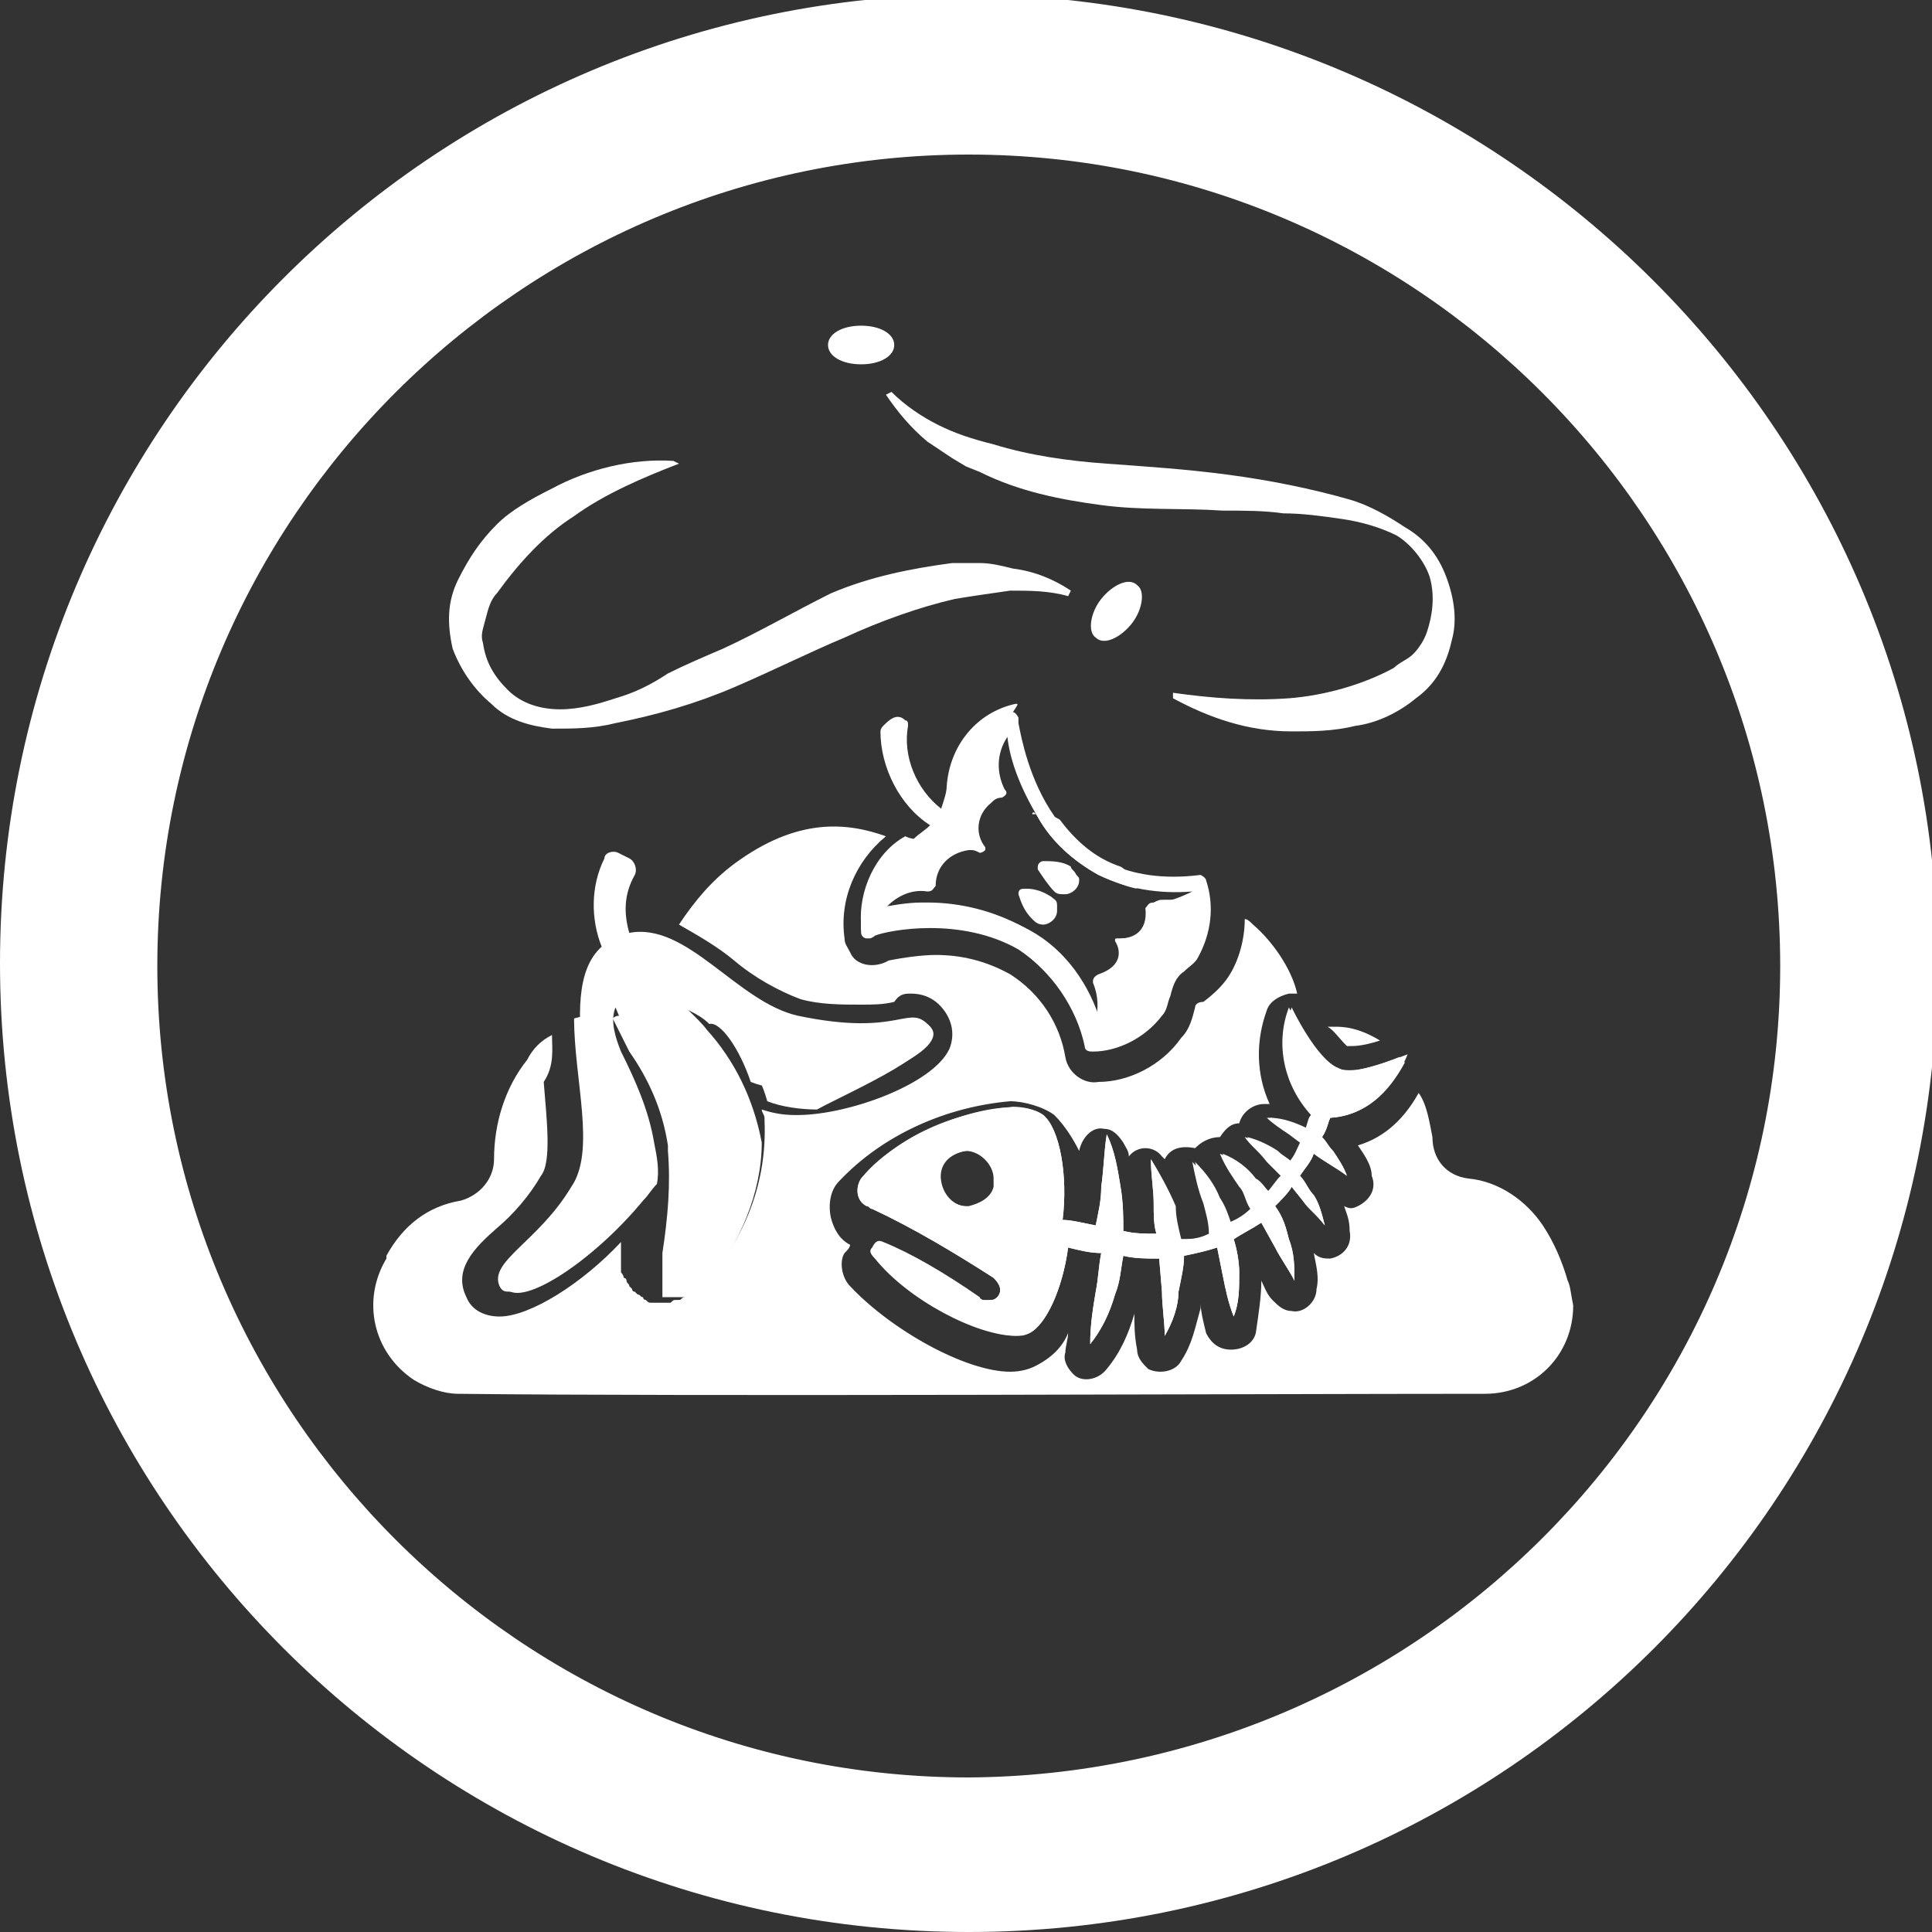 <?xml version="1.0" encoding="utf-8"?>
<!-- Generator: Adobe Illustrator 23.0.3, SVG Export Plug-In . SVG Version: 6.00 Build 0)  -->
<svg version="1.1" id="Layer_1" xmlns="http://www.w3.org/2000/svg" xmlns:xlink="http://www.w3.org/1999/xlink" x="0px" y="0px"
	 viewBox="0 0 70 70" style="enable-background:new 0 0 70 70;" xml:space="preserve">
<rect x="0" y="0" width="70" height="70" fill="#333333" stroke="none"/>
<style type="text/css">
	.st0{fill:#FFFFFF;}
</style>
<path class="st0" d="M35.1-0.2C15.7-0.2,0,15.5,0,34.9S15.7,70,35.1,70s35.1-15.7,35.1-35.1l0,0C70.2,15.6,54.4-0.1,35.1-0.2z
	 M35.1,64.4C18.9,64.4,5.7,51.2,5.7,35S18.9,5.6,35.1,5.6S64.5,18.8,64.5,35S51.3,64.3,35.1,64.4z"/>
<path class="st0" d="M24.6,16.8c-1.3,0.5-2.7,1.1-3.8,1.9c-1.1,0.7-2,1.7-2.8,2.8c-0.2,0.2-0.3,0.5-0.4,0.9s-0.2,0.6-0.1,0.9
	c0.1,0.7,0.4,1.2,0.9,1.7c0.5,0.5,1.2,0.7,1.9,0.7s1.4-0.2,2-0.4c0.7-0.2,1.3-0.5,1.9-0.9c0.6-0.3,1.3-0.6,2-0.9
	c1.3-0.6,2.5-1.3,3.9-2c1.4-0.6,2.9-0.9,4.4-1.1h0.5l0,0h0.5c0.4,0,0.8,0.1,1.2,0.2c0.8,0.1,1.5,0.4,2.1,0.8l-0.1,0.2
	c-0.7-0.2-1.4-0.2-2.1-0.2c-0.7,0.1-1.4,0.2-2,0.3c-1.3,0.3-2.7,0.8-4,1.4c-1.2,0.5-2.6,1.2-4,1.8c-1.4,0.6-2.8,1-4.3,1.3
	c-0.8,0.2-1.5,0.2-2.3,0.2c-0.8-0.1-1.6-0.3-2.2-0.9c-0.6-0.5-1.1-1.2-1.4-2c-0.2-0.9-0.2-1.7,0.2-2.5s0.8-1.4,1.4-2
	c0.5-0.5,1.2-0.9,2-1.3c1.3-0.7,2.9-1.1,4.4-1L24.6,16.8z"/>
<path class="st0" d="M42.5,25.1c1.4,0.2,2.8,0.3,4.2,0.2c1.3-0.1,2.7-0.5,3.8-1.1c0.2-0.2,0.5-0.3,0.7-0.5c0.2-0.2,0.4-0.5,0.5-0.8
	c0.2-0.6,0.3-1.3,0.1-2c-0.2-0.6-0.7-1.2-1.2-1.5c-0.6-0.3-1.3-0.5-2-0.6c-0.7-0.1-1.4-0.2-2.1-0.2c-0.7-0.1-1.4-0.1-2.2-0.1
	c-1.5-0.1-2.9,0-4.4-0.2c-1.5-0.2-3-0.5-4.4-1.2l-0.5-0.2l0,0l-0.5-0.3c-0.3-0.2-0.6-0.4-0.9-0.6c-0.6-0.5-1.1-1.1-1.5-1.7l0.2-0.1
	c0.5,0.5,1.1,0.9,1.7,1.2c0.6,0.3,1.2,0.5,2,0.7c1.3,0.4,2.7,0.6,4.1,0.7c1.4,0.1,2.9,0.2,4.4,0.4c1.5,0.2,3,0.5,4.4,0.9
	c0.7,0.2,1.4,0.6,2,1c0.7,0.4,1.2,1,1.5,1.8c0.3,0.8,0.4,1.6,0.2,2.3c-0.2,0.9-0.6,1.6-1.3,2.1c-0.6,0.5-1.4,0.9-2.2,1
	c-0.8,0.2-1.6,0.2-2.3,0.2c-1.6,0-3-0.5-4.3-1.2L42.5,25.1z"/>
<path class="st0" d="M32.4,12.5c0,0.4-0.5,0.7-1.2,0.7c-0.7,0-1.2-0.3-1.2-0.7c0-0.4,0.5-0.7,1.2-0.7S32.4,12.1,32.4,12.5z"/>
<path class="st0" d="M41.2,21.2c0.3,0.2,0.2,0.9-0.2,1.4s-1,0.8-1.3,0.5c-0.3-0.2-0.2-0.9,0.2-1.4C40.3,21.2,40.9,20.9,41.2,21.2z"
	/>
<path class="st0" d="M36.9,32.4c0.1,0.3,0.2,0.6,0.5,0.9c0.1,0.1,0.2,0.2,0.4,0.2c0.2,0,0.5-0.2,0.5-0.5c0-0.1,0-0.1,0-0.2
	c0-0.2-0.1-0.2-0.2-0.3c-0.3-0.2-0.6-0.3-0.9-0.3C37,32.2,36.9,32.2,36.9,32.4L36.9,32.4z"/>
<path class="st0" d="M37.8,31.2c-0.1,0-0.2,0.1-0.2,0.2v0.1c0.2,0.3,0.4,0.6,0.6,0.8c0.1,0.1,0.2,0.1,0.4,0.1c0.2,0,0.5-0.2,0.5-0.5
	c0-0.1,0-0.1-0.1-0.2c-0.1-0.2-0.2-0.2-0.2-0.3C38.5,31.2,38.1,31.2,37.8,31.2z"/>
<path class="st0" d="M36.8,25.5L36.8,25.5c-1.4,0.3-2.4,1.5-2.5,3c0,0.2-0.1,0.5-0.2,0.8c-0.9-0.7-1.4-1.9-1.2-3
	c0-0.1,0-0.2-0.1-0.2c-0.3-0.3-0.6,0-0.8,0.2c-0.1,0.1-0.1,0.2-0.1,0.2c0,1.3,0.7,2.7,1.8,3.4c-0.2,0.2-0.4,0.3-0.6,0.5
	c-1.3,0.6-2,2-1.9,3.4l0,0c0,0.1,0.1,0.2,0.2,0.2h0.1c0.1,0,0.2-0.1,0.2-0.1c0.5-0.2,3.1-0.7,5.2,0.5c1.2,0.8,2.1,2.1,2.4,3.5
	c0,0.2,0.2,0.2,0.3,0.2c0.9,0,1.9-0.5,2.5-1.3c0.2-0.2,0.2-0.5,0.3-0.7c0.1-0.4,0.2-0.7,0.5-0.9c0.2-0.2,0.4-0.3,0.5-0.5
	c0.5-0.9,0.6-1.9,0.3-2.8c0-0.1-0.2-0.2-0.2-0.2l0,0c-5.5,0.7-6.4-4.5-6.6-5.5c0-0.1,0-0.2,0-0.2s-0.1-0.2-0.2-0.2
	C36.9,25.5,36.9,25.5,36.8,25.5z M37.6,29.6c0.5,0.9,1.3,1.6,2.2,2.1c1,0.5,2.2,0.7,3.4,0.6c-0.4,0.2-0.9,0.4-1.3,0.4
	c-0.2,0-0.2,0.1-0.3,0.2c0.1,0.9-0.6,1.1-0.9,1.1c-0.1,0-0.1,0-0.1,0.1c0,0,0,0,0,0.1c0.2,0.3,0.3,0.9-0.6,1.2
	c-0.2,0.1-0.2,0.2-0.2,0.3c0.2,0.5,0.2,0.9,0.1,1.4c-0.4-1.4-1.3-2.7-2.6-3.4c-1.1-0.6-2.4-0.9-3.7-0.9c-0.5,0-1.1,0.1-1.6,0.2
	c0.4-0.5,1-0.8,1.6-0.7c0.2,0,0.2-0.1,0.3-0.2l0,0c0-0.7,0.5-1.2,1.2-1.3c0.2,0,0.2,0,0.4,0.1c0.1,0,0.2-0.1,0.2-0.1v-0.1
	c-0.4-0.5-0.3-1.2,0.2-1.6c0.1-0.1,0.2-0.2,0.4-0.2c0.2-0.1,0.2-0.2,0.1-0.3l0,0c-0.3-0.6-0.3-1.3,0.1-1.9
	C36.6,27.6,37,28.6,37.6,29.6L37.6,29.6z"/>
<path class="st0" d="M51,38.2c-1.3,0.5-2,0.7-2.6,0.5c-0.8-0.3-1.7-2.2-1.7-2.2c-0.5,1.3-0.2,2.8,0.8,3.9c-0.1,0.1-0.1,0.2-0.2,0.5
	c-0.4-0.2-0.9-0.4-1.4-0.4c0.2,0.2,0.5,0.4,0.8,0.6l0.4,0.3c-0.1,0.2-0.2,0.5-0.4,0.7c-0.2-0.2-0.3-0.2-0.5-0.4
	c-0.3-0.2-0.7-0.4-1.1-0.5c0.2,0.3,0.5,0.5,0.8,0.9c0.2,0.2,0.3,0.3,0.5,0.5c-0.2,0.2-0.3,0.4-0.5,0.6c-0.2-0.2-0.3-0.4-0.5-0.5
	c-0.3-0.4-0.7-0.7-1.2-0.9c0.2,0.5,0.5,0.9,0.7,1.2c0.2,0.2,0.2,0.5,0.4,0.8c-0.2,0.2-0.5,0.4-0.8,0.5c-0.1-0.3-0.2-0.6-0.4-0.9
	c-0.2-0.5-0.5-0.9-0.9-1.3c0.1,0.5,0.2,1,0.4,1.5c0.1,0.4,0.2,0.7,0.2,1.1c-0.4,0.2-0.7,0.2-1.1,0.2c-0.1-0.4-0.2-0.8-0.2-1.2
	C42.3,43,42,42.5,41.7,42c0,0.6,0.1,1.1,0.1,1.6c0,0.4,0,0.8,0.1,1.1c-0.4,0-0.8,0-1.2-0.1c0-0.5,0-1-0.1-1.6
	c-0.1-0.6-0.2-1.3-0.5-1.9c-0.1,0.6-0.1,1.2-0.2,1.9c0,0.5-0.1,0.9-0.2,1.4c-0.5-0.1-0.9-0.2-1.2-0.2c0.2-1.6-0.1-3.3-0.7-3.8
	c-1.2-0.9-5.2,0.5-6.6,2.3c-0.2,0.3-0.2,0.8,0.2,1c0.1,0,0.1,0.1,0.2,0.1c1.5,0.7,3,1.6,4.4,2.5c0.2,0.2,0.3,0.4,0.2,0.6
	c-0.1,0.2-0.4,0.3-0.6,0.2l0,0c-1.3-0.9-2.5-1.6-3.5-2c-0.2-0.1-0.3,0-0.4,0.2c-0.1,0.1-0.1,0.2,0.1,0.3c1.5,1.6,4.4,3.2,5.5,2.7
	c0.6-0.3,1.2-1.6,1.4-3.1c0.4,0.1,0.8,0.2,1.2,0.2c-0.1,0.5-0.1,0.9-0.2,1.4c-0.1,0.6-0.2,1.2-0.2,1.9c0.4-0.5,0.7-1.1,0.9-1.8
	c0.2-0.5,0.2-0.9,0.3-1.4c0.4,0.1,0.9,0.1,1.3,0.1l0.1,1.2c0,0.5,0.1,1.1,0.1,1.6c0.3-0.5,0.5-1.1,0.5-1.6c0.1-0.5,0.2-0.9,0.2-1.3
	c0.5-0.1,0.9-0.2,1.2-0.3l0.2,1c0.1,0.5,0.2,1,0.4,1.5c0.2-0.5,0.2-1,0.2-1.6c0-0.4-0.1-0.9-0.2-1.2c0.3-0.2,0.7-0.4,1-0.6l0.5,0.9
	c0.2,0.4,0.5,0.8,0.7,1.2c0-0.5,0-1-0.2-1.5c-0.1-0.4-0.2-0.8-0.5-1.2c0.2-0.2,0.5-0.5,0.6-0.7l0.4,0.5c0.2,0.3,0.5,0.5,0.8,0.9
	c-0.1-0.4-0.2-0.8-0.4-1.1c-0.2-0.2-0.3-0.5-0.5-0.7c0.2-0.3,0.4-0.5,0.5-0.8c0.4,0.3,0.8,0.5,1.2,0.8c-0.1-0.3-0.3-0.6-0.5-0.9
	c-0.2-0.2-0.2-0.3-0.4-0.5c0.2-0.3,0.2-0.5,0.3-0.7C50.2,40.4,51,38.2,51,38.2z M35.2,43.7c-0.5,0.1-1-0.3-1.1-0.9s0.3-1,0.9-1.1
	c0.5-0.1,1,0.3,1.1,0.9c0,0.2,0,0.2,0,0.4C35.9,43.4,35.6,43.7,35.2,43.7z"/>
<path class="st0" d="M33.7,37.2c-0.8-0.9-1,0.4-4.8-0.4c-2.2-0.5-4-3.4-6.1-3c-0.2-0.7-0.2-1.4,0.2-2.1c0.1-0.2,0-0.5-0.2-0.6l0,0
	l-0.4-0.2c-0.2-0.1-0.5,0-0.5,0.2c-0.5,1-0.5,2.2-0.1,3.2c-1.9,1.7,0.4,6.9-0.8,8.8c-1.2,2-3.1,2.7-2.7,3.5c0.4,0.9,3.1-0.8,5-3.1
	c0.2-0.2,0.3-0.4,0.5-0.6c0.1-0.5,0-1-0.1-1.5c-0.2-1.2-0.7-2.3-1.2-3.3c-0.2-0.5-0.4-1.1-0.2-1.6c0.2,0.5,0.4,0.9,0.7,1.4
	c0.7,1,1.2,2.1,1.4,3.4c0,0.1,0,0.1,0,0.2l0,0c0.1,1.2,0,2.4-0.2,3.7l0,0c0,0.1,0,0.1,0,0.2l0,0c0,0.1,0,0.1,0,0.2l0,0v0.1v0.1v0.1
	c0,0,0,0,0,0.1v0.1c0,0,0,0,0,0.1v0.1c0,0,0,0,0,0.1v0.1c0,0,0,0,0,0.1c0,0,0,0,0,0.1l0,0c0,0,0,0,0,0.1l0,0l0,0l0,0c0,0,0,0,0.1,0
	l0,0c0,0,0,0,0.1,0l0,0h0.1c0.1,0,0.1,0,0.2,0c0,0,0,0,0.1,0h0.1c0,0,0,0,0.1,0h0.1c0,0,0,0,0.1,0c0,0,0.1,0,0.1-0.1
	c0,0,0.1,0,0.1-0.1c0,0,0,0,0.1,0l0.1-0.1l0,0c1.2-1.4,2-3.3,2-5.1c-0.3-1.6-1-3-2-4.1c-0.2-0.3-1.2-1.2-1.2-1.2
	c0.5,0.2,1.1,0.4,1.5,0.8c0.9,0.9,1.6,1.9,1.9,3c0.5,0.2,1.2,0.3,1.8,0.3C30.9,39.5,34.4,38,33.7,37.2z"/>
<path class="st0" d="M48.8,37.9c0.1,0,0.1,0,0.2,0c0.3,0,0.7-0.1,1-0.2c-0.5-0.3-1-0.5-1.6-0.5c-0.1,0-0.2,0-0.3,0
	C48.3,37.3,48.5,37.6,48.8,37.9z"/>
<path class="st0" d="M42.4,32.6c-0.1,0-0.2,0-0.2,0c-0.2,0-0.2,0-0.4,0.1c-0.2,0-0.2,0.1-0.3,0.2c0.1,0.9-0.5,1.1-0.9,1.1h-0.1l0,0
	c-0.1,0-0.1,0-0.1,0.1l0,0c0.2,0.3,0.3,0.9-0.6,1.2c-0.2,0.1-0.2,0.2-0.2,0.3c0.2,0.5,0.2,0.9,0.1,1.4c-0.4-1.4-1.3-2.7-2.6-3.4
	c-1.1-0.6-2.3-0.9-3.5-0.9c-0.1,0-0.1,0-0.2,0c-0.5,0-1.1,0.1-1.6,0.2c0.3-0.4,0.9-0.7,1.3-0.7c0.1,0,0.2,0,0.3,0c0,0,0,0,0.1,0
	c0.2,0,0.2-0.1,0.2-0.2c0-0.7,0.5-1.2,1.2-1.3h0.1c0.1,0,0.2,0,0.3,0l0,0c0.1,0,0.2-0.1,0.2-0.2v-0.1c-0.2-0.2-0.2-0.6-0.2-1
	c-0.5,0.2-0.9,0.4-1.2,0.7c-0.4,0.3-0.9,0.4-1.3,0.2c-1.1,0.6-1.7,2-1.6,3.2l0,0c0,0.1,0.1,0.2,0.2,0.2h0.1c0.1,0,0.2-0.1,0.2-0.1
	c0.7-0.2,1.3-0.2,2-0.2c1.1,0,2.2,0.2,3.2,0.8c1.2,0.8,2.1,2.1,2.4,3.5c0,0.1,0.2,0.2,0.2,0.2l0,0c0.9,0,1.9-0.5,2.5-1.3
	c0.2-0.2,0.2-0.5,0.3-0.7c0.1-0.4,0.2-0.7,0.5-0.9c0.2-0.2,0.4-0.3,0.5-0.5c0.4-0.5,0.5-1.2,0.5-1.8C43.4,32.6,43,32.6,42.4,32.6z"
	/>
<path class="st0" d="M50.9,38.5c-0.1-0.1-0.1-0.2-0.2-0.2c-0.5,0.2-1.1,0.4-1.7,0.5c-0.2,0-0.3,0-0.5-0.1c-0.8-0.3-1.7-2.2-1.7-2.2
	c-0.5,1.3-0.2,2.8,0.8,3.9c-0.1,0.1-0.1,0.2-0.2,0.5c-0.4-0.2-0.9-0.4-1.4-0.4c0.2,0.2,0.5,0.4,0.8,0.6l0.4,0.3
	c-0.1,0.2-0.2,0.5-0.4,0.7c-0.2-0.2-0.3-0.2-0.5-0.4c-0.3-0.2-0.7-0.4-1.1-0.5c0.2,0.3,0.5,0.5,0.8,0.9c0.2,0.2,0.3,0.3,0.5,0.5
	c-0.2,0.2-0.3,0.4-0.5,0.6c-0.2-0.2-0.3-0.4-0.5-0.5c-0.3-0.4-0.7-0.7-1.2-0.9c0.2,0.5,0.5,0.9,0.7,1.2c0.2,0.2,0.2,0.5,0.4,0.8
	c-0.2,0.2-0.5,0.4-0.8,0.5c-0.1-0.3-0.2-0.6-0.4-0.9c-0.2-0.5-0.5-0.9-0.9-1.3c0.1,0.5,0.2,1,0.4,1.5c0.1,0.4,0.2,0.7,0.2,1.1
	c-0.4,0.2-0.7,0.2-1.1,0.2c-0.1-0.4-0.2-0.8-0.2-1.2C42.3,43,42,42.5,41.7,42c0,0.6,0.1,1.1,0.1,1.6c0,0.4,0,0.8,0.1,1.1l0,0
	c-0.4,0-0.8,0-1.2-0.1c0-0.5,0-1-0.1-1.6c-0.1-0.6-0.2-1.3-0.5-1.9c-0.1,0.6-0.1,1.2-0.2,1.9c0,0.5-0.1,0.9-0.2,1.4
	c-0.5-0.1-0.9-0.2-1.2-0.2c0.2-1.6-0.1-3.3-0.7-3.8c-0.3-0.2-0.7-0.3-1.1-0.3c-2.1,0.2-4.1,1-5.5,2.6c-0.2,0.3-0.2,0.8,0.2,1
	c0.1,0,0.1,0.1,0.2,0.1c1.5,0.7,3,1.6,4.4,2.5c0.2,0.2,0.3,0.4,0.2,0.6c-0.1,0.2-0.2,0.2-0.4,0.2c0,0,0,0-0.1,0s-0.2,0-0.2-0.1
	c-1.3-0.9-2.5-1.6-3.5-2c-0.2-0.1-0.3,0-0.4,0.2c-0.1,0.1-0.1,0.2,0.1,0.4c1.2,1.5,3.7,2.8,5.1,2.8c0.2,0,0.3,0,0.5-0.1
	c0.6-0.3,1.2-1.6,1.4-3.1c0.4,0.1,0.8,0.2,1.2,0.2c-0.1,0.5-0.1,0.9-0.2,1.4c-0.1,0.6-0.2,1.2-0.2,1.9c0.4-0.5,0.7-1.1,0.9-1.8
	c0.2-0.5,0.2-0.9,0.3-1.4c0.4,0.1,0.8,0.1,1.2,0.1h0.1l0.1,1.2c0,0.5,0.1,1.1,0.1,1.6c0.3-0.5,0.5-1.1,0.5-1.6
	c0.1-0.5,0.2-0.9,0.2-1.3c0.5-0.1,0.9-0.2,1.2-0.3l0.2,1c0.1,0.5,0.2,1,0.4,1.5c0.2-0.5,0.2-1,0.2-1.6c0-0.4-0.1-0.9-0.2-1.2
	c0.3-0.2,0.7-0.4,1-0.6l0.5,0.9c0.2,0.4,0.5,0.8,0.7,1.2c0-0.5,0-1-0.2-1.5c-0.1-0.4-0.2-0.8-0.5-1.2c0.2-0.2,0.5-0.5,0.6-0.7
	l0.4,0.5c0.2,0.3,0.5,0.5,0.8,0.9c-0.1-0.4-0.2-0.8-0.4-1.1c-0.2-0.2-0.3-0.5-0.5-0.7c0.2-0.3,0.4-0.5,0.5-0.8
	c0.4,0.3,0.8,0.5,1.2,0.8c-0.1-0.3-0.3-0.6-0.5-0.9c-0.2-0.2-0.2-0.3-0.4-0.5c0.2-0.3,0.2-0.5,0.3-0.7
	C49.5,40.4,50.3,39.6,50.9,38.5z M36,43c-0.1,0.4-0.5,0.6-0.9,0.7H35c-0.5,0-1-0.5-1-1c0-0.5,0.4-0.9,0.9-1h0.1c0.5,0,1,0.5,1,1
	C36,42.9,36,42.9,36,43L36,43z"/>
<path class="st0" d="M37.6,29.6c0.5,0.9,1.3,1.6,2.2,2.1c0.5,0.2,0.9,0.4,1.4,0.5c-0.1-0.1-0.2-0.2-0.2-0.3
	c-0.1-0.2-0.2-0.4-0.4-0.5c-0.9-0.3-1.6-0.9-2.2-1.7c-0.3-0.2-0.6-0.2-1-0.2C37.4,29.4,37.5,29.4,37.6,29.6z"/>
<path class="st0" d="M18.1,46.6c0.1,0.2,0.2,0.2,0.4,0.2c0.9,0,3-1.4,4.5-3.4c0.2-0.2,0.3-0.4,0.5-0.6c0.1-0.5,0-1-0.1-1.5
	c-0.2-1.2-0.7-2.3-1.2-3.3c-0.2-0.5-0.3-0.9-0.3-1.4c-0.4,0.1-0.7,0.2-1.1,0.3c0,2.2,0.8,4.8-0.1,6.1C19.5,45,17.7,45.7,18.1,46.6z"
	/>
<path class="st0" d="M56.8,46.4c-0.2-0.7-0.5-1.4-0.9-2c-0.6-0.9-1.6-1.6-2.7-1.7c-0.8-0.1-1.3-0.7-1.3-1.5
	c-0.1-0.5-0.2-1.2-0.5-1.6c-0.5,0.9-1.2,1.6-2.2,1.9c0.2,0.3,0.5,0.7,0.5,1.1c0.2,0.5-0.1,0.9-0.5,1.1c-0.2,0.1-0.3,0.1-0.5,0
	c0.1,0.3,0.2,0.5,0.2,0.9c0.1,0.5-0.2,0.9-0.7,1c-0.2,0-0.4,0-0.6-0.2c0.1,0.5,0.2,0.9,0.1,1.3c0,0.5-0.5,0.9-0.9,0.8
	c-0.3,0-0.5-0.2-0.7-0.4c-0.2-0.2-0.3-0.5-0.4-0.7l0,0c0,0.6-0.1,1.2-0.2,1.9c-0.1,0.4-0.5,0.6-0.9,0.6l0,0c-0.4,0-0.7-0.2-0.9-0.6
	c-0.1-0.4-0.2-0.8-0.2-1.1c0,0.1,0,0.1,0,0.2c-0.2,0.7-0.3,1.3-0.7,1.9c-0.2,0.4-0.8,0.5-1.2,0.3c-0.2-0.2-0.4-0.4-0.4-0.7
	c-0.1-0.5-0.1-0.9-0.1-1.3c-0.2,0.7-0.5,1.4-1,2c-0.3,0.4-0.9,0.5-1.2,0.2c-0.2-0.2-0.4-0.5-0.3-0.8c0-0.2,0.1-0.5,0.1-0.7
	c-0.2,0.5-0.6,0.9-1.2,1.2c-0.2,0.1-0.5,0.2-0.9,0.2c-1.6,0-4.3-1.5-5.8-3.1c-0.3-0.3-0.4-0.9-0.2-1.2c0.1-0.1,0.2-0.2,0.2-0.3
	c-0.4-0.2-0.6-0.6-0.7-1c-0.1-0.5,0-1,0.3-1.3c1.6-1.7,3.9-2.7,6.2-2.9c0.5,0,1.2,0.2,1.6,0.5c0.4,0.4,0.7,0.9,0.9,1.3l0,0
	c0.1-0.5,0.5-0.9,0.9-0.8c0.3,0,0.5,0.2,0.7,0.5c0.1,0.2,0.2,0.3,0.2,0.5c0.3-0.4,0.9-0.4,1.2,0l0.1,0.1l0,0
	c0.2-0.4,0.6-0.5,1.1-0.4c0.2-0.2,0.5-0.4,0.9-0.4c0.2-0.3,0.4-0.5,0.7-0.5c0.1-0.4,0.5-0.7,0.9-0.7l0,0H46
	c-0.5-1.1-0.5-2.3-0.1-3.4c0.1-0.3,0.4-0.5,0.8-0.6h0.1c0.1,0,0.1,0,0.2,0c-0.2-0.9-0.9-1.9-1.6-2.5c-0.1-0.1-0.2-0.2-0.3-0.2
	c0,0.7-0.2,1.5-0.6,2.1c-0.2,0.3-0.5,0.6-0.9,0.9c-0.2,0-0.3,0.1-0.3,0.2c-0.1,0.4-0.2,0.8-0.5,1.1c-0.7,1-1.9,1.6-3,1.6
	c-0.5,0.1-1.1-0.3-1.2-0.9c-0.2-1.2-0.9-2.3-2-3c-0.9-0.5-1.8-0.7-2.7-0.7c-0.5,0-1.2,0.1-1.7,0.2l0,0c-0.5,0.3-1.2,0.2-1.4-0.3
	c-0.1-0.2-0.2-0.3-0.2-0.5c-0.2-1.4,0.4-2.8,1.5-3.7c-1.4-0.5-3.2-0.7-5.5,1c-0.8,0.6-1.4,1.3-2,2.2c0.7,0.4,1.4,0.8,2,1.3
	c0.7,0.6,1.6,1.1,2.4,1.4c0.7,0.2,1.5,0.2,2.2,0.2c0.4,0,0.8,0,1.2-0.1C32.6,36,32.8,36,33,36c0.5,0,0.9,0.2,1.2,0.6
	c0.3,0.4,0.4,0.9,0.2,1.4c-0.6,1.3-3.7,2.4-5.5,2.4h-0.1c-0.5,0-0.9-0.1-1.2-0.2c0,0.1,0.1,0.2,0.1,0.3c0,0,0,0,0,0.1
	c0.1,2.2-0.7,4.3-2.2,5.9l0,0c-0.1,0-0.1,0.1-0.2,0.1l-0.1,0.1l-0.1,0.1c-0.1,0-0.1,0.1-0.2,0.1c0,0-0.1,0-0.1,0.1
	c-0.1,0-0.1,0.1-0.2,0.1h-0.1c-0.1,0-0.1,0-0.2,0.1h-0.1c-0.1,0-0.2,0-0.3,0c-0.1,0-0.2,0-0.2,0h-0.1c-0.1,0-0.1,0-0.2-0.1
	c0,0-0.1,0-0.1-0.1c-0.1,0-0.1-0.1-0.2-0.1l-0.1-0.1c-0.1,0-0.1-0.1-0.1-0.1l-0.1-0.1c0-0.1-0.1-0.1-0.1-0.2c0,0,0-0.1-0.1-0.1
	c0,0,0-0.1-0.1-0.2v-0.1v-0.1v-0.1V46v-0.1c0-0.1,0-0.1,0-0.2v-0.1c0-0.1,0-0.1,0-0.2v-0.1c0-0.1,0-0.1,0-0.2v-0.1
	c0-0.1,0-0.1,0-0.2l0,0V45c-1.4,1.5-3.3,2.7-4.4,2.7c-0.5,0-1-0.2-1.2-0.7c-0.5-1,0.3-1.8,1.1-2.5c0.6-0.5,1.2-1.2,1.6-1.9
	c0.4-0.5,0.2-2.1,0.1-3.4C20.1,38.6,20,38,20,37.5c-0.4,0.2-0.7,0.5-0.9,0.9c-0.8,1-1.2,2.3-1.2,3.6c0,0.7-0.5,1.3-1.2,1.5
	c-1.2,0.2-2.1,0.9-2.7,2c0,0,0,0,0,0.1c-0.9,1.5-0.5,3.4,1,4.4c0.5,0.3,1.1,0.5,1.6,0.5c8.3,0.1,29.3,0,37.2,0
	c1.8,0,3.2-1.4,3.2-3.2C56.9,46.8,56.9,46.6,56.8,46.4z"/>
<path class="st0" d="M27.2,39.2c0.5,0.2,1.2,0.3,1.8,0.3h0.1c2,0,5.4-1.5,4.6-2.3c-0.2-0.2-0.4-0.3-0.6-0.3
	c-0.6,0.1-1.2,0.2-1.9,0.2c-0.8,0-1.6-0.1-2.3-0.2c-1.7-0.3-3.2-2.1-4.7-2.8c-0.2,0.5-0.4,0.9-0.5,1.5c-0.2,0.6-0.6,1-1.2,1.2
	c-0.1,0-0.2,0-0.3,0.1c0.2,0.4,0.4,0.8,0.6,1.2c0.7,1,1.2,2.1,1.4,3.4c0,0.1,0,0.1,0,0.2l0,0c0.1,1.2,0,2.4-0.2,3.7l0,0
	c0,0.1,0,0.1,0,0.2l0,0c0,0.1,0,0.1,0,0.2l0,0v0.1v0.1v0.1c0,0,0,0,0,0.1v0.1c0,0,0,0,0,0.1v0.1c0,0,0,0,0,0.1v0.1c0,0,0,0,0,0.1
	c0,0,0,0,0,0.1l0,0c0,0,0,0,0,0.1l0,0l0,0l0,0c0,0,0,0,0.1,0l0,0c0,0,0,0,0.1,0l0,0h0.1l0,0c0.1,0,0.1,0,0.2,0c0,0,0,0,0.1,0h0.1
	c0,0,0,0,0.1,0h0.1c0,0,0,0,0.1,0c0,0,0.1,0,0.1-0.1c0,0,0.1,0,0.1-0.1c0,0,0,0,0.1,0l0.1-0.1l0,0c1.2-1.4,1.9-3.3,1.9-5.1
	c-0.3-1.6-1-3-1.9-4.1c-0.2-0.3-1.2-1.2-1.2-1.2c0.5,0.2,1.1,0.4,1.5,0.8C26.1,37,26.8,38,27.2,39.2z"/>
</svg>

